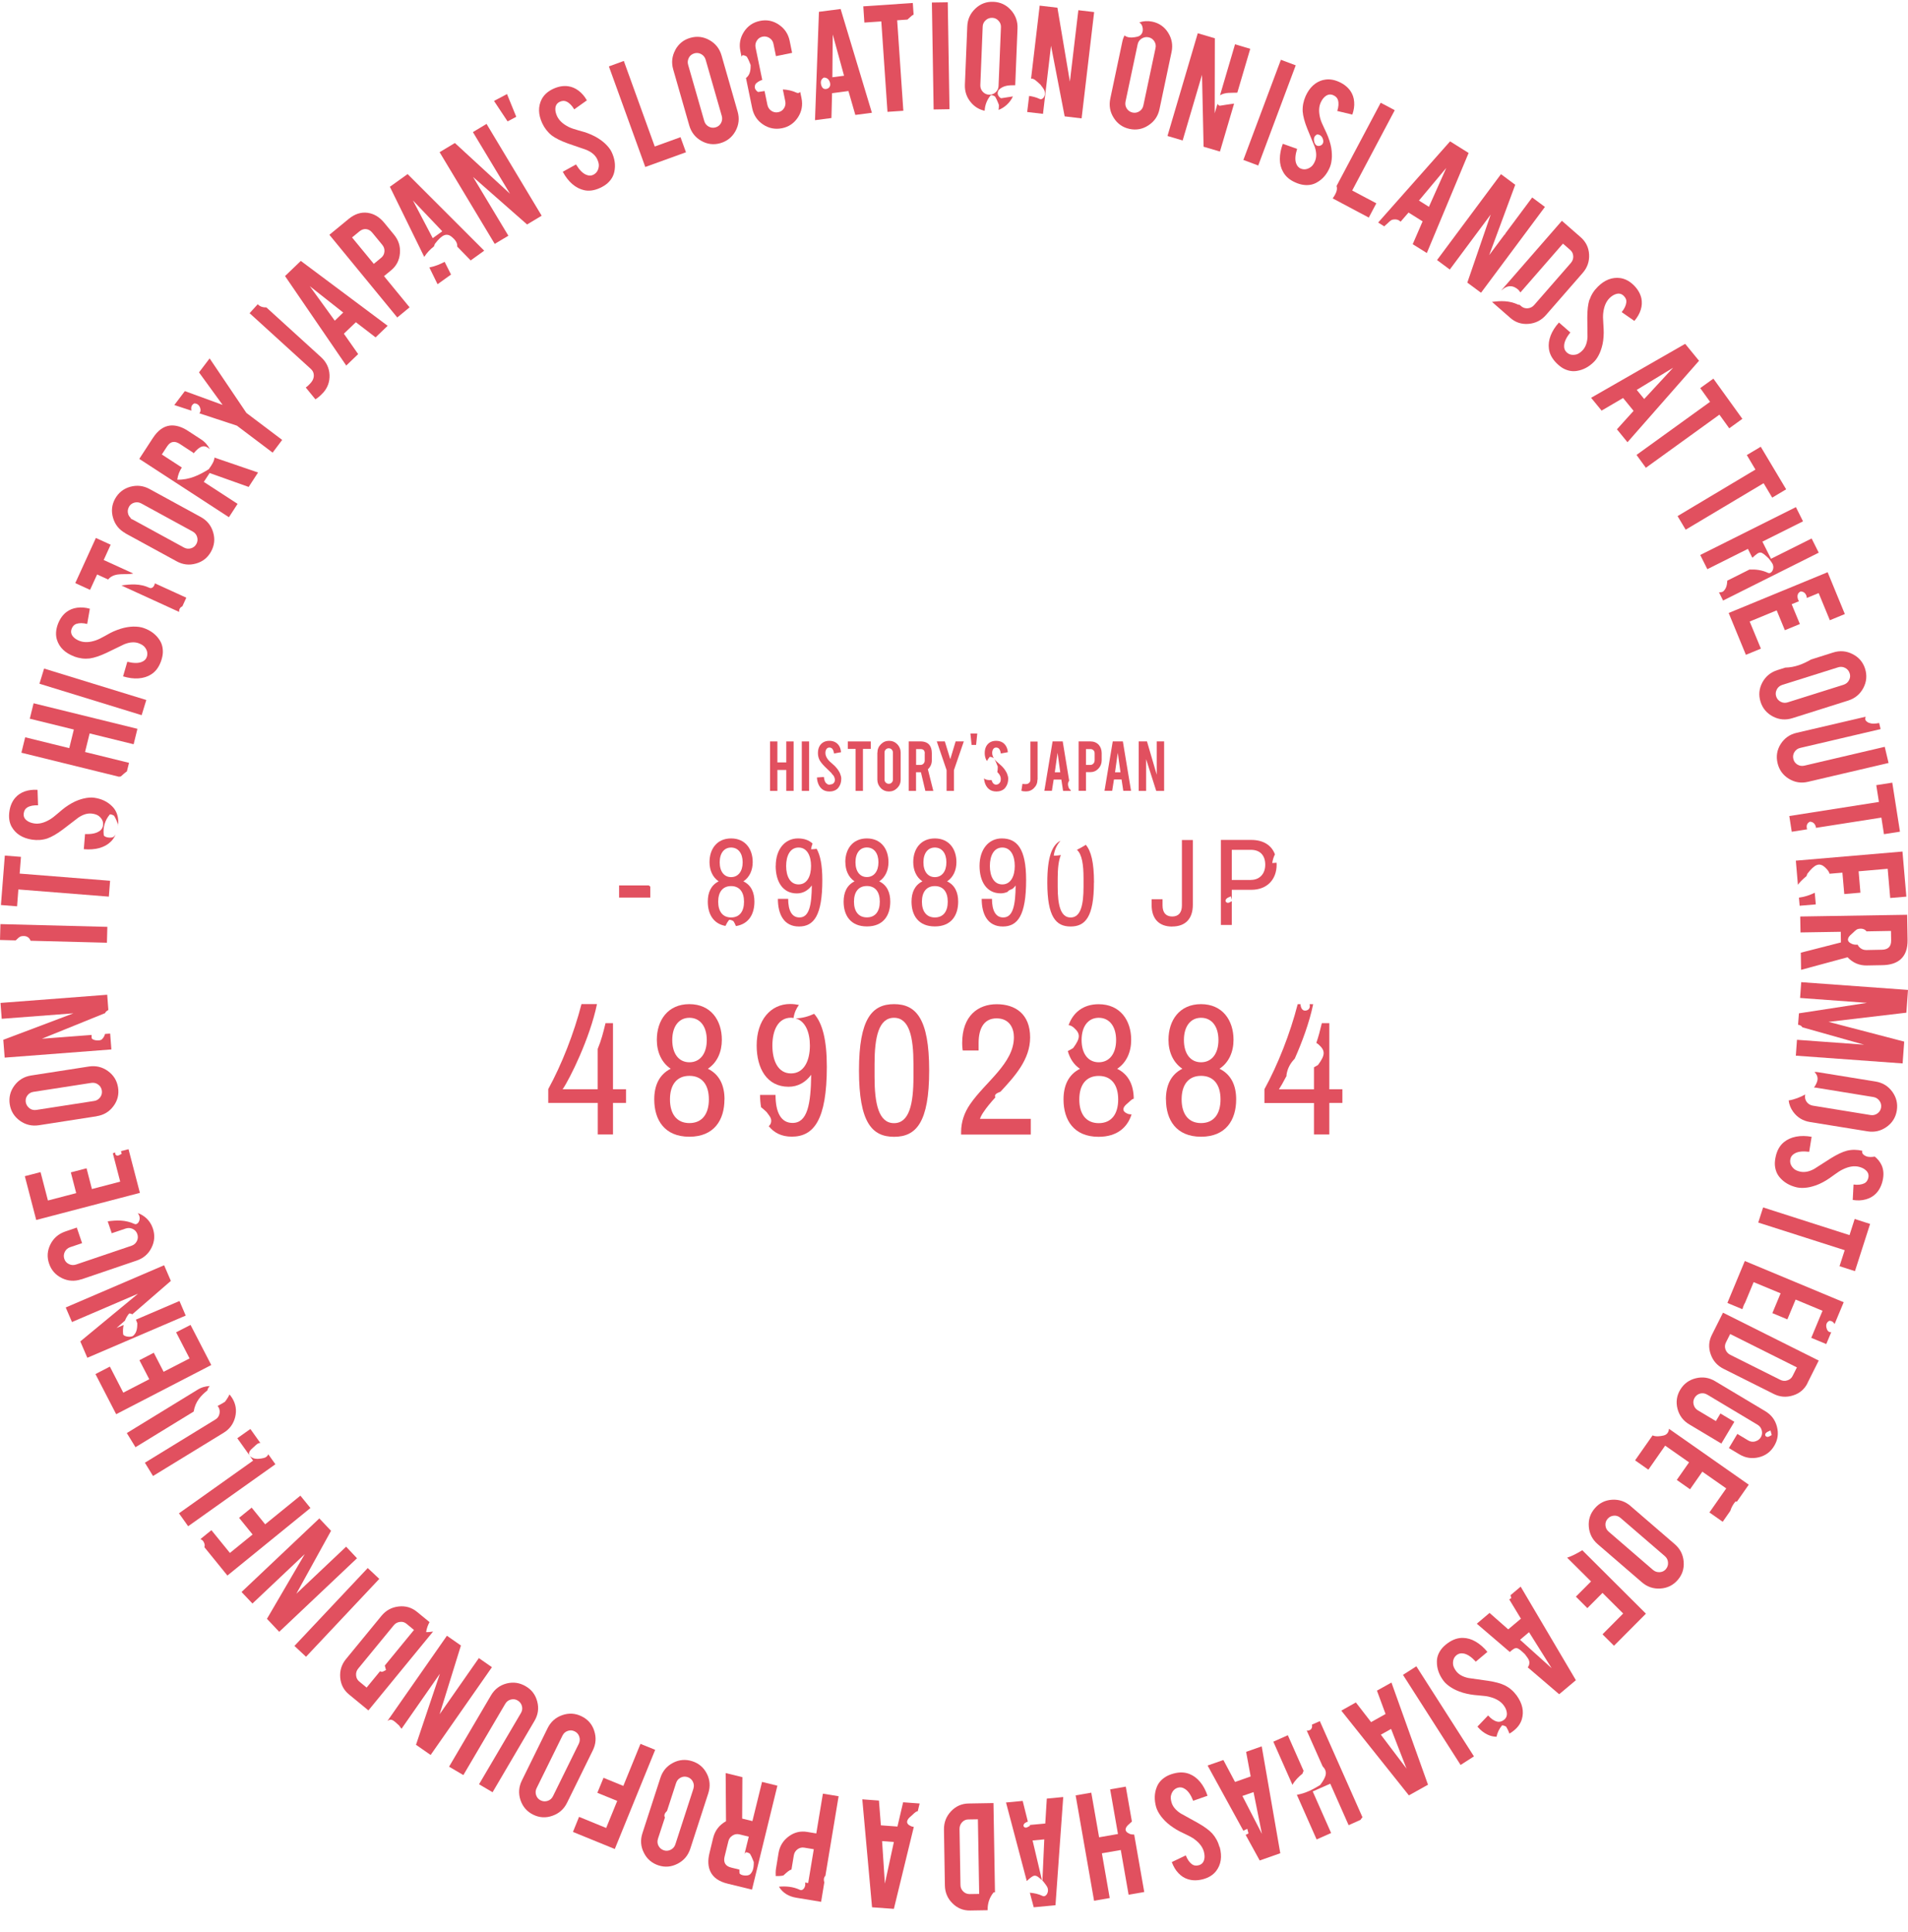 <svg xmlns="http://www.w3.org/2000/svg" width="80" height="81" viewBox="0 0 80 81" fill="none">
  <path d="M13.543 16.472C13.739 16.255 13.829 16.002 13.817 15.713C13.802 15.422 13.684 15.178 13.465 14.976L11.166 12.885C11.088 12.888 11.012 12.879 10.949 12.852C10.88 12.822 10.835 12.789 10.808 12.753L10.465 13.129L13.034 15.467C13.113 15.539 13.155 15.626 13.158 15.729C13.161 15.831 13.128 15.924 13.062 16.011C13.022 16.059 12.992 16.096 12.968 16.117C12.932 16.156 12.884 16.201 12.821 16.246L13.224 16.739C13.32 16.685 13.429 16.595 13.54 16.472H13.543Z" fill="#E1505F"/>
  <path d="M15.017 14.844L14.418 13.989L14.921 13.508L15.748 14.143L16.254 13.658L12.613 10.938L11.951 11.573L14.518 15.325L15.017 14.844ZM14.036 13.442L12.989 11.997L14.391 13.102L14.036 13.445V13.442Z" fill="#E1505F"/>
  <path d="M17.172 12.882L16.101 11.576L16.398 11.332C16.621 11.149 16.744 10.911 16.768 10.619C16.793 10.328 16.711 10.069 16.522 9.84L16.11 9.338C15.914 9.1 15.685 8.961 15.421 8.922C15.141 8.883 14.876 8.968 14.623 9.175L13.811 9.843L16.657 13.309L17.172 12.885V12.882ZM15.673 11.062L14.761 9.954L15.071 9.699C15.162 9.626 15.255 9.593 15.354 9.605C15.454 9.617 15.541 9.669 15.613 9.759L16.028 10.264C16.098 10.349 16.128 10.442 16.119 10.547C16.11 10.652 16.064 10.74 15.983 10.806L15.673 11.062Z" fill="#E1505F"/>
  <path d="M18.348 11.913L18.911 11.51L18.643 10.977C18.441 11.083 18.231 11.167 18.002 11.212L18.345 11.913H18.348Z" fill="#E1505F"/>
  <path d="M20.304 10.511L17.09 7.298L16.347 7.83L17.788 10.77C17.897 10.595 18.038 10.454 18.198 10.325C18.213 10.288 18.219 10.246 18.24 10.216C18.544 9.822 18.739 9.75 18.962 9.948C19.115 10.081 19.182 10.198 19.17 10.337L19.735 10.917L20.304 10.508V10.511ZM18.143 9.982L17.313 8.402L18.544 9.696L18.143 9.985V9.982Z" fill="#E1505F"/>
  <path d="M19.073 5.995L18.432 6.38L20.743 10.225L21.315 9.882L19.834 7.418L22.1 9.41L22.711 9.043L20.4 5.194L19.828 5.537L21.384 8.122L19.073 5.995Z" fill="#E1505F"/>
  <path d="M20.713 4.231L21.282 5.089L21.646 4.896L21.258 3.943L20.713 4.231Z" fill="#E1505F"/>
  <path d="M23.135 5.679C23.292 5.796 23.514 5.907 23.806 6.013C24.152 6.133 24.411 6.22 24.582 6.281C24.811 6.377 24.965 6.509 25.043 6.681C25.097 6.798 25.118 6.897 25.106 6.979C25.085 7.144 25.01 7.258 24.88 7.325C24.787 7.373 24.688 7.373 24.576 7.325C24.429 7.264 24.288 7.12 24.152 6.894L23.596 7.201C23.71 7.412 23.842 7.583 23.996 7.716C24.149 7.848 24.315 7.932 24.489 7.972C24.7 8.02 24.922 7.987 25.16 7.878C25.29 7.818 25.392 7.752 25.476 7.677C25.63 7.538 25.723 7.376 25.759 7.195C25.816 6.924 25.777 6.648 25.642 6.368C25.587 6.253 25.497 6.139 25.371 6.019C25.32 5.971 25.259 5.922 25.19 5.871C25.04 5.763 24.856 5.664 24.637 5.582C24.57 5.555 24.438 5.516 24.242 5.462C24.077 5.417 23.948 5.372 23.854 5.327C23.608 5.206 23.442 5.053 23.355 4.866C23.301 4.746 23.277 4.638 23.286 4.535C23.298 4.409 23.358 4.322 23.469 4.268C23.575 4.219 23.668 4.216 23.755 4.259C23.875 4.316 23.981 4.424 24.077 4.584L24.607 4.207C24.51 4.036 24.393 3.901 24.255 3.798C24.119 3.696 23.972 3.636 23.818 3.615C23.62 3.588 23.412 3.624 23.198 3.723C22.976 3.825 22.813 3.97 22.714 4.156C22.558 4.46 22.564 4.797 22.735 5.167C22.831 5.372 22.964 5.543 23.135 5.679Z" fill="#E1505F"/>
  <path d="M28.762 6.383L28.533 5.751L27.453 6.142L26.156 2.555L25.53 2.784L27.056 7L28.762 6.383Z" fill="#E1505F"/>
  <path d="M28.317 2.092C28.175 2.351 28.145 2.622 28.226 2.908L28.9 5.26C28.982 5.543 29.15 5.76 29.403 5.904C29.655 6.049 29.926 6.082 30.206 6.001C30.486 5.919 30.697 5.751 30.838 5.495C30.979 5.236 31.009 4.966 30.928 4.68L30.254 2.327C30.173 2.044 30.005 1.827 29.749 1.683C29.493 1.538 29.225 1.505 28.942 1.587C28.666 1.665 28.455 1.833 28.314 2.092H28.317ZM28.882 2.42C28.933 2.327 29.012 2.267 29.111 2.237C29.213 2.206 29.309 2.219 29.403 2.27C29.493 2.321 29.556 2.399 29.586 2.501L30.263 4.86C30.293 4.963 30.281 5.062 30.233 5.155C30.182 5.248 30.107 5.309 30.005 5.339C29.902 5.369 29.806 5.357 29.713 5.306C29.619 5.254 29.559 5.176 29.529 5.074L28.852 2.715C28.822 2.613 28.834 2.513 28.885 2.42H28.882Z" fill="#E1505F"/>
  <path d="M31.319 2.387C31.398 2.516 31.446 2.667 31.473 2.724C31.476 2.986 31.431 3.133 31.307 3.248C31.298 3.254 31.289 3.26 31.277 3.266L31.539 4.538C31.599 4.827 31.75 5.056 31.993 5.218C32.237 5.381 32.502 5.432 32.791 5.375C33.074 5.318 33.296 5.164 33.456 4.921C33.615 4.677 33.666 4.406 33.606 4.114L33.552 3.855C33.51 3.895 33.459 3.913 33.408 3.889C33.212 3.798 33.016 3.759 32.824 3.75L32.926 4.247C32.947 4.352 32.929 4.448 32.872 4.538C32.815 4.629 32.734 4.683 32.628 4.704C32.526 4.725 32.43 4.704 32.342 4.647C32.255 4.587 32.201 4.505 32.177 4.4L32.057 3.816C31.972 3.831 31.885 3.843 31.801 3.855C31.759 3.861 31.671 3.765 31.653 3.699C31.635 3.639 31.656 3.539 31.701 3.497C31.783 3.422 31.87 3.377 31.96 3.35L31.68 1.993C31.659 1.888 31.677 1.791 31.735 1.701C31.792 1.611 31.873 1.557 31.975 1.536C32.078 1.515 32.174 1.536 32.264 1.593C32.355 1.653 32.409 1.734 32.43 1.839L32.535 2.354L33.212 2.216L33.11 1.713C33.05 1.424 32.899 1.196 32.655 1.033C32.412 0.868 32.147 0.816 31.861 0.877C31.575 0.937 31.352 1.087 31.193 1.334C31.034 1.581 30.982 1.849 31.043 2.14L31.091 2.375C31.106 2.357 31.115 2.336 31.13 2.318C31.145 2.3 31.289 2.339 31.319 2.387Z" fill="#E1505F"/>
  <path d="M34.885 3.907L35.574 3.816L35.863 4.818L36.558 4.728L35.246 0.377L34.337 0.495L34.172 5.038L34.861 4.948L34.888 3.904L34.885 3.907ZM34.918 1.454L35.39 3.175L34.9 3.239L34.915 1.454H34.918ZM34.662 3.726C34.518 3.762 34.449 3.654 34.425 3.534C34.401 3.416 34.428 3.311 34.548 3.251C34.686 3.254 34.765 3.341 34.798 3.458C34.834 3.579 34.792 3.693 34.662 3.726Z" fill="#E1505F"/>
  <path d="M36.952 0.895L37.211 4.689L37.876 4.644L37.617 0.85L38.05 0.82C38.05 0.82 38.065 0.805 38.074 0.798C38.153 0.735 38.225 0.645 38.306 0.612L38.273 0.125L36.197 0.266L36.242 0.946L36.949 0.898L36.952 0.895Z" fill="#E1505F"/>
  <path d="M39.738 0.096L39.073 0.106L39.146 4.589L39.811 4.578L39.738 0.096Z" fill="#E1505F"/>
  <path d="M41.285 4.644C41.297 4.406 41.381 4.183 41.541 3.991C41.556 3.973 41.7 4.012 41.73 4.06C41.808 4.189 41.856 4.34 41.883 4.397C41.883 4.478 41.88 4.547 41.868 4.608C41.995 4.559 42.112 4.487 42.221 4.385C42.329 4.283 42.413 4.168 42.47 4.042C42.308 4.066 42.148 4.093 41.986 4.117C41.944 4.123 41.856 4.027 41.838 3.961C41.82 3.901 41.841 3.801 41.886 3.759C42.085 3.57 42.326 3.573 42.567 3.573L42.663 1.193C42.675 0.898 42.582 0.639 42.386 0.422C42.19 0.203 41.944 0.088 41.652 0.076C41.363 0.064 41.11 0.157 40.897 0.359C40.683 0.561 40.569 0.807 40.557 1.105L40.457 3.551C40.445 3.846 40.539 4.105 40.734 4.322C40.888 4.493 41.074 4.599 41.291 4.644H41.285ZM41.203 1.117C41.206 1.009 41.249 0.922 41.327 0.85C41.405 0.777 41.498 0.744 41.604 0.747C41.709 0.75 41.796 0.792 41.868 0.871C41.941 0.949 41.974 1.042 41.968 1.147L41.868 3.6C41.865 3.708 41.823 3.798 41.748 3.867C41.67 3.94 41.58 3.973 41.474 3.97C41.369 3.967 41.279 3.925 41.206 3.846C41.134 3.768 41.101 3.675 41.104 3.57L41.203 1.117Z" fill="#E1505F"/>
  <path d="M43.62 3.542C43.683 3.636 43.773 3.723 43.803 3.828C43.854 4.006 43.722 4.21 43.59 4.147C43.442 4.078 43.295 4.042 43.15 4.021L43.069 4.695L43.731 4.773L44.068 1.918L44.64 4.878L45.35 4.963L45.876 0.506L45.214 0.428L44.859 3.422L44.336 0.323L43.593 0.236L43.231 3.299C43.334 3.281 43.421 3.359 43.614 3.539L43.62 3.542Z" fill="#E1505F"/>
  <path d="M47.363 5.405C47.649 5.465 47.913 5.414 48.157 5.251C48.404 5.089 48.557 4.863 48.617 4.571L49.123 2.176C49.183 1.888 49.135 1.62 48.978 1.37C48.822 1.123 48.599 0.967 48.31 0.907C48.121 0.868 47.94 0.88 47.769 0.94C47.844 0.982 47.898 1.063 47.913 1.186C47.934 1.358 47.856 1.499 47.688 1.538C47.543 1.572 47.369 1.593 47.239 1.538C47.2 1.523 47.173 1.505 47.146 1.487C47.11 1.566 47.077 1.65 47.059 1.74L46.553 4.135C46.493 4.424 46.538 4.692 46.698 4.942C46.854 5.188 47.077 5.345 47.363 5.405ZM47.191 4.262L47.7 1.86C47.721 1.755 47.778 1.674 47.868 1.617C47.959 1.56 48.055 1.542 48.157 1.563C48.259 1.584 48.341 1.641 48.398 1.728C48.455 1.818 48.473 1.915 48.449 2.02L47.94 4.421C47.919 4.526 47.862 4.608 47.775 4.665C47.688 4.722 47.591 4.74 47.489 4.719C47.387 4.698 47.306 4.641 47.245 4.553C47.188 4.463 47.17 4.367 47.191 4.262Z" fill="#E1505F"/>
  <path d="M49.586 5.892L50.399 3.136L50.465 6.151L51.151 6.353L51.744 4.343C51.545 4.367 51.346 4.403 51.145 4.433C51.118 4.436 51.079 4.4 51.046 4.358L50.931 4.749L50.937 1.605L50.221 1.394L48.951 5.7L49.589 5.889L49.586 5.892Z" fill="#E1505F"/>
  <path d="M52.421 2.047L51.783 1.857L51.154 3.994C51.374 3.861 51.632 3.897 51.879 3.885L52.421 2.047Z" fill="#E1505F"/>
  <path d="M53.706 2.506L52.133 6.705L52.756 6.938L54.328 2.739L53.706 2.506Z" fill="#E1505F"/>
  <path d="M55.487 3.35C55.156 3.434 54.906 3.663 54.74 4.036C54.65 4.243 54.608 4.457 54.62 4.674C54.635 4.869 54.698 5.11 54.813 5.396C54.951 5.733 55.056 5.985 55.126 6.157C55.204 6.392 55.207 6.596 55.132 6.765C55.081 6.882 55.02 6.963 54.951 7.008C54.816 7.102 54.677 7.123 54.545 7.069C54.449 7.033 54.383 6.954 54.343 6.843C54.292 6.693 54.307 6.491 54.386 6.241L53.787 6.028C53.702 6.25 53.663 6.464 53.663 6.668C53.663 6.87 53.709 7.051 53.799 7.207C53.904 7.397 54.072 7.544 54.313 7.649C54.443 7.707 54.563 7.74 54.671 7.752C54.876 7.776 55.059 7.74 55.219 7.646C55.46 7.511 55.64 7.297 55.761 7.008C55.809 6.891 55.836 6.747 55.845 6.575C55.845 6.506 55.845 6.428 55.836 6.341C55.821 6.157 55.77 5.955 55.685 5.736C55.661 5.667 55.604 5.543 55.517 5.36C55.442 5.206 55.387 5.08 55.36 4.977C55.288 4.713 55.291 4.487 55.375 4.3C55.429 4.18 55.496 4.09 55.58 4.03C55.682 3.954 55.791 3.942 55.902 3.991C56.007 4.036 56.073 4.105 56.1 4.198C56.137 4.328 56.125 4.478 56.07 4.653L56.702 4.803C56.766 4.616 56.793 4.439 56.778 4.27C56.766 4.099 56.714 3.951 56.627 3.822C56.516 3.657 56.35 3.524 56.134 3.428C55.908 3.329 55.694 3.302 55.49 3.353L55.487 3.35ZM55.472 5.844C55.508 5.964 55.466 6.079 55.336 6.112C55.192 6.148 55.123 6.04 55.099 5.919C55.075 5.802 55.102 5.697 55.222 5.636C55.36 5.639 55.439 5.727 55.472 5.844Z" fill="#E1505F"/>
  <path d="M57.71 8.525L56.696 7.986L58.48 4.62L57.891 4.307L56.04 7.797C56.088 7.938 56.034 8.095 55.878 8.317L57.391 9.121L57.707 8.525H57.71Z" fill="#E1505F"/>
  <path d="M58.041 9.491C58.065 9.464 58.092 9.437 58.126 9.41C58.213 9.341 58.294 9.229 58.393 9.208C58.529 9.181 58.646 9.208 58.724 9.295L59.058 8.91L59.648 9.28L59.233 10.237L59.825 10.607L61.577 6.413L60.8 5.926L57.785 9.329L58.044 9.491H58.041ZM60.641 7.039L59.913 8.67L59.495 8.408L60.641 7.039Z" fill="#E1505F"/>
  <path d="M64.778 8.676L64.243 8.278L63.108 9.801C63.108 9.801 63.111 9.816 63.114 9.822C63.102 9.828 63.09 9.834 63.078 9.84L62.44 10.695L63.532 7.746L62.934 7.301L60.253 10.902L60.788 11.299L62.503 8.995L61.523 11.847L62.091 12.268C62.091 12.268 62.1 12.265 62.106 12.262L64.778 8.673V8.676Z" fill="#E1505F"/>
  <path d="M63.674 12.16C63.695 12.193 63.722 12.226 63.749 12.259L65.533 10.213L65.837 10.478C65.915 10.547 65.958 10.631 65.964 10.74C65.97 10.845 65.936 10.938 65.867 11.02L64.324 12.789C64.255 12.867 64.167 12.912 64.062 12.924C63.957 12.933 63.863 12.906 63.782 12.837L63.713 12.777C63.692 12.78 63.671 12.777 63.647 12.768C63.28 12.596 62.919 12.608 62.558 12.656L63.325 13.327C63.541 13.517 63.797 13.601 64.089 13.577C64.381 13.553 64.625 13.43 64.82 13.207L66.361 11.441C66.553 11.221 66.644 10.962 66.629 10.671C66.614 10.379 66.496 10.138 66.276 9.945L65.488 9.256L62.949 12.169C62.949 12.169 62.952 12.169 62.955 12.169C63.202 11.944 63.443 11.942 63.68 12.163L63.674 12.16Z" fill="#E1505F"/>
  <path d="M66.641 12.566C66.583 12.753 66.553 12.999 66.553 13.309C66.559 13.673 66.562 13.947 66.562 14.131C66.547 14.377 66.475 14.567 66.343 14.699C66.249 14.79 66.165 14.844 66.084 14.862C65.921 14.898 65.789 14.868 65.684 14.766C65.609 14.696 65.573 14.6 65.582 14.483C65.591 14.323 65.675 14.143 65.843 13.938L65.365 13.52C65.205 13.697 65.088 13.881 65.016 14.07C64.944 14.26 64.919 14.444 64.944 14.621C64.971 14.835 65.076 15.036 65.26 15.22C65.359 15.319 65.458 15.397 65.554 15.449C65.738 15.545 65.921 15.578 66.102 15.551C66.376 15.512 66.623 15.382 66.842 15.16C66.93 15.069 67.011 14.946 67.08 14.787C67.107 14.723 67.134 14.648 67.158 14.567C67.212 14.389 67.239 14.185 67.242 13.95C67.242 13.878 67.239 13.74 67.224 13.538C67.209 13.367 67.209 13.231 67.221 13.126C67.251 12.852 67.339 12.644 67.483 12.5C67.576 12.407 67.673 12.349 67.772 12.322C67.895 12.289 67.998 12.319 68.085 12.407C68.166 12.488 68.202 12.578 68.19 12.671C68.175 12.804 68.112 12.942 67.995 13.084L68.527 13.454C68.653 13.303 68.744 13.15 68.795 12.984C68.846 12.822 68.852 12.662 68.822 12.512C68.78 12.316 68.675 12.133 68.509 11.964C68.335 11.79 68.145 11.688 67.937 11.657C67.597 11.612 67.281 11.733 66.993 12.021C66.83 12.181 66.716 12.364 66.647 12.569L66.641 12.566Z" fill="#E1505F"/>
  <path d="M67.155 17.212L68.055 16.685L68.494 17.224L67.796 17.997L68.238 18.539L71.238 15.124L70.657 14.414L66.713 16.676L67.152 17.212H67.155ZM70.152 15.416L68.939 16.727L68.626 16.345L70.152 15.416Z" fill="#E1505F"/>
  <path d="M68.617 19.071L69.009 19.61L72.093 17.383L72.505 17.955L73.055 17.558L71.84 15.873L71.289 16.27L71.701 16.845L68.617 19.071Z" fill="#E1505F"/>
  <path d="M73.242 19.077L73.603 19.685L70.338 21.635L70.678 22.206L73.946 20.257L74.307 20.862L74.891 20.512L73.826 18.728L73.242 19.077Z" fill="#E1505F"/>
  <path d="M73.474 23.383C73.805 23.082 73.82 23.091 74.16 23.41C74.223 23.503 74.313 23.591 74.343 23.696C74.394 23.873 74.262 24.078 74.13 24.015C73.868 23.892 73.606 23.864 73.35 23.877L72.421 24.343C72.415 24.553 72.367 24.683 72.258 24.788C72.222 24.821 72.15 24.833 72.075 24.83L72.246 25.176L76.257 23.169L75.959 22.574L74.256 23.425L73.895 22.706L75.598 21.855L75.3 21.259L71.289 23.266L71.587 23.861L73.287 23.01L73.474 23.383Z" fill="#E1505F"/>
  <path d="M72.481 25.697L73.203 27.451L73.832 27.192L73.362 26.055L74.494 25.588L74.837 26.419L75.466 26.16L75.123 25.33L75.43 25.203C75.403 25.167 75.384 25.125 75.375 25.077C75.351 24.96 75.375 24.854 75.499 24.794C75.637 24.797 75.715 24.884 75.749 25.002C75.754 25.026 75.757 25.047 75.757 25.068L76.254 24.863L76.723 26.001L77.352 25.742L76.63 23.988L72.481 25.697Z" fill="#E1505F"/>
  <path d="M75.159 30.105L77.494 29.368C77.776 29.277 77.987 29.106 78.126 28.844C78.264 28.585 78.288 28.315 78.201 28.035C78.113 27.758 77.939 27.553 77.677 27.421C77.415 27.285 77.142 27.265 76.859 27.355L75.935 27.647C75.607 27.836 75.264 27.978 74.855 27.987L74.524 28.092C74.241 28.182 74.03 28.354 73.892 28.613C73.754 28.871 73.73 29.139 73.817 29.419C73.904 29.696 74.079 29.903 74.34 30.039C74.602 30.174 74.873 30.195 75.159 30.105ZM74.5 28.901C74.548 28.808 74.626 28.745 74.728 28.712L77.069 27.975C77.172 27.942 77.271 27.951 77.364 27.999C77.457 28.047 77.521 28.122 77.554 28.224C77.587 28.324 77.578 28.423 77.527 28.516C77.478 28.609 77.4 28.673 77.298 28.706L74.957 29.443C74.855 29.476 74.755 29.467 74.662 29.419C74.569 29.371 74.506 29.296 74.473 29.196C74.44 29.097 74.449 28.998 74.5 28.904V28.901Z" fill="#E1505F"/>
  <path d="M78.375 30.309C78.207 30.237 78.177 30.144 78.228 30.045L75.327 30.722C75.038 30.788 74.819 30.947 74.662 31.191C74.506 31.438 74.464 31.703 74.53 31.988C74.596 32.271 74.752 32.491 74.999 32.644C75.246 32.798 75.517 32.843 75.809 32.774L79.185 31.985L79.025 31.308L75.655 32.097C75.55 32.121 75.454 32.106 75.363 32.052C75.273 31.997 75.216 31.919 75.192 31.814C75.168 31.712 75.183 31.615 75.24 31.525C75.297 31.435 75.375 31.378 75.481 31.354L78.851 30.565L78.79 30.309C78.652 30.337 78.493 30.355 78.375 30.303V30.309Z" fill="#E1505F"/>
  <path d="M78.67 32.918L78.781 33.619L75.023 34.209L75.126 34.868L75.772 34.766C75.772 34.766 75.763 34.742 75.76 34.73C75.736 34.612 75.763 34.507 75.884 34.447C76.022 34.45 76.1 34.537 76.134 34.654C76.14 34.672 76.14 34.687 76.14 34.705L78.884 34.275L78.992 34.97L79.663 34.865L79.341 32.81L78.67 32.915V32.918Z" fill="#E1505F"/>
  <path d="M75.457 37.97L76.134 37.913L76.091 37.425C75.884 37.525 75.664 37.6 75.427 37.63L75.457 37.973V37.97Z" fill="#E1505F"/>
  <path d="M75.381 37.094C75.484 36.953 75.61 36.839 75.745 36.727C75.76 36.691 75.766 36.649 75.788 36.619C76.091 36.225 76.287 36.153 76.51 36.351C76.618 36.447 76.687 36.535 76.711 36.628L77.25 36.583L77.328 37.48L78.005 37.422L77.93 36.526L79.148 36.42L79.254 37.645L79.931 37.588L79.768 35.698L75.297 36.08L75.384 37.094H75.381Z" fill="#E1505F"/>
  <path d="M75.493 39.089L77.181 39.062L77.187 39.447C77.187 39.468 77.187 39.489 77.187 39.508L75.505 39.938L75.517 40.657L77.466 40.13C77.689 40.365 77.96 40.479 78.279 40.473L78.929 40.461C79.254 40.455 79.504 40.377 79.684 40.221C79.889 40.043 79.988 39.769 79.982 39.399L79.964 38.349L75.481 38.421L75.493 39.086V39.089ZM77.647 39.144C77.734 39.074 77.816 38.963 77.915 38.942C78.059 38.912 78.186 38.942 78.261 39.044L79.287 39.026L79.293 39.426C79.296 39.679 79.169 39.808 78.908 39.814L78.252 39.827C78.144 39.827 78.053 39.793 77.975 39.721C77.936 39.685 77.906 39.643 77.888 39.601C77.803 39.607 77.722 39.601 77.653 39.571C77.391 39.459 77.463 39.291 77.647 39.147V39.144Z" fill="#E1505F"/>
  <path d="M75.475 41.836L78.279 42.041L75.427 42.48L75.39 42.959C75.475 42.968 75.535 43.007 75.574 43.067L78.159 43.795L75.345 43.59L75.297 44.255L79.774 44.58L79.841 43.666L76.669 42.838L79.931 42.453L80 41.499L75.523 41.174L75.475 41.839V41.836Z" fill="#E1505F"/>
  <path d="M79.531 46.551C79.576 46.265 79.513 46.004 79.341 45.766C79.166 45.528 78.935 45.387 78.64 45.339L76.224 44.947C76.176 44.938 76.128 44.938 76.079 44.938C76.26 45.131 76.254 45.303 76.058 45.594C76.082 45.594 76.103 45.588 76.127 45.594L78.55 45.989C78.655 46.007 78.739 46.058 78.802 46.145C78.866 46.232 78.887 46.326 78.872 46.431C78.854 46.536 78.802 46.617 78.718 46.678C78.631 46.738 78.535 46.762 78.429 46.744L76.007 46.35C75.902 46.332 75.818 46.28 75.754 46.196C75.691 46.112 75.67 46.016 75.685 45.913C75.685 45.901 75.694 45.892 75.697 45.88C75.478 45.998 75.249 46.091 74.996 46.133C75.017 46.301 75.078 46.461 75.186 46.608C75.36 46.846 75.592 46.987 75.887 47.036L78.303 47.427C78.595 47.475 78.86 47.412 79.1 47.243C79.341 47.075 79.483 46.843 79.531 46.554V46.551Z" fill="#E1505F"/>
  <path d="M78.171 49.605C78.05 49.663 77.9 49.681 77.716 49.657L77.683 50.303C77.879 50.334 78.056 50.328 78.222 50.282C78.387 50.237 78.526 50.162 78.637 50.054C78.781 49.915 78.881 49.729 78.935 49.5C78.992 49.259 78.98 49.043 78.896 48.853C78.83 48.706 78.73 48.585 78.607 48.486C78.484 48.507 78.348 48.513 78.246 48.471C78.098 48.408 78.059 48.327 78.083 48.242C77.864 48.191 77.65 48.188 77.439 48.239C77.25 48.288 77.024 48.396 76.763 48.558C76.456 48.754 76.224 48.901 76.07 49.001C75.854 49.121 75.652 49.157 75.472 49.115C75.345 49.085 75.255 49.04 75.198 48.98C75.081 48.862 75.038 48.733 75.069 48.588C75.087 48.486 75.15 48.408 75.255 48.351C75.393 48.273 75.595 48.251 75.857 48.285L75.959 47.656C75.724 47.614 75.508 47.611 75.306 47.65C75.108 47.689 74.939 47.764 74.801 47.878C74.632 48.014 74.518 48.209 74.458 48.462C74.425 48.6 74.412 48.724 74.418 48.835C74.434 49.043 74.5 49.214 74.62 49.356C74.798 49.566 75.038 49.708 75.342 49.777C75.466 49.804 75.613 49.807 75.782 49.783C75.851 49.774 75.926 49.756 76.01 49.732C76.188 49.684 76.377 49.599 76.579 49.476C76.642 49.44 76.753 49.362 76.919 49.241C77.057 49.139 77.172 49.067 77.268 49.022C77.515 48.901 77.737 48.865 77.939 48.913C78.065 48.943 78.168 48.995 78.24 49.067C78.333 49.154 78.363 49.256 78.336 49.377C78.309 49.488 78.252 49.566 78.168 49.608L78.171 49.605Z" fill="#E1505F"/>
  <path d="M77.764 51.101L77.548 51.778L73.925 50.617L73.721 51.251L77.346 52.41L77.129 53.081L77.776 53.288L78.411 51.309L77.764 51.101Z" fill="#E1505F"/>
  <path d="M73.155 52.87L72.427 54.621L73.055 54.883L73.061 54.868C73.086 54.778 73.122 54.69 73.17 54.609L73.528 53.749L74.659 54.218L74.313 55.048L74.942 55.31L75.288 54.48L76.416 54.949L75.944 56.084L76.573 56.345L76.781 55.849C76.663 55.858 76.603 55.765 76.579 55.653C76.555 55.536 76.582 55.431 76.702 55.37C76.811 55.37 76.88 55.428 76.922 55.506L77.304 54.591L73.161 52.864L73.155 52.87Z" fill="#E1505F"/>
  <path d="M75.788 57.973L76.257 57.037L72.243 55.03L71.774 55.966C71.644 56.225 71.629 56.493 71.726 56.769C71.822 57.046 72.002 57.251 72.267 57.383L74.364 58.433C74.626 58.566 74.897 58.587 75.177 58.499C75.457 58.412 75.661 58.238 75.791 57.976L75.788 57.973ZM75.162 57.681C75.117 57.774 75.041 57.835 74.939 57.868C74.837 57.901 74.74 57.892 74.644 57.844L72.544 56.794C72.451 56.745 72.385 56.673 72.348 56.574C72.312 56.474 72.318 56.375 72.364 56.282L72.544 55.924L75.342 57.323L75.162 57.681Z" fill="#E1505F"/>
  <path d="M73.591 60.428C73.486 60.452 73.389 60.44 73.296 60.383L72.845 60.112L72.49 60.705L72.929 60.967C73.182 61.12 73.453 61.16 73.739 61.093C74.024 61.024 74.241 60.865 74.391 60.612C74.542 60.362 74.578 60.094 74.506 59.812C74.434 59.526 74.268 59.309 74.012 59.156L71.912 57.901C71.659 57.75 71.392 57.708 71.106 57.778C70.82 57.847 70.603 58.006 70.45 58.259C70.302 58.506 70.263 58.773 70.335 59.056C70.408 59.339 70.57 59.559 70.829 59.712L72.174 60.516L72.719 59.604L72.135 59.255L71.945 59.574L71.19 59.123C71.097 59.068 71.04 58.987 71.013 58.885C70.985 58.782 71 58.686 71.055 58.593C71.109 58.503 71.187 58.445 71.289 58.418C71.392 58.394 71.488 58.409 71.581 58.464L73.687 59.724C73.781 59.778 73.841 59.86 73.868 59.962C73.895 60.064 73.883 60.16 73.829 60.251C73.775 60.341 73.696 60.398 73.591 60.425V60.428ZM74.051 60.067C74.097 60.019 74.172 60.001 74.235 59.968C74.253 60.031 74.271 60.097 74.286 60.16C74.223 60.188 74.154 60.245 74.1 60.236C74.006 60.221 73.985 60.133 74.051 60.064V60.067Z" fill="#E1505F"/>
  <path d="M72.827 62.95L73.323 62.24L69.977 59.896C69.971 60.034 69.896 60.145 69.752 60.179C69.607 60.212 69.433 60.233 69.303 60.179C69.297 60.179 69.294 60.173 69.291 60.173L68.557 61.22L69.114 61.611L69.818 60.603L70.82 61.304L70.305 62.041L70.862 62.432L71.377 61.695L72.379 62.396L71.674 63.404L72.231 63.795L72.55 63.338C72.592 63.2 72.661 63.07 72.761 62.95C72.767 62.944 72.791 62.947 72.821 62.95H72.827Z" fill="#E1505F"/>
  <path d="M68.368 63.133C68.142 62.941 67.886 62.853 67.591 62.871C67.299 62.889 67.056 63.01 66.866 63.233C66.677 63.452 66.592 63.711 66.617 64.003C66.641 64.295 66.764 64.538 66.99 64.734L68.843 66.332C69.066 66.524 69.325 66.612 69.619 66.593C69.911 66.575 70.155 66.455 70.347 66.232C70.537 66.013 70.618 65.757 70.594 65.465C70.57 65.173 70.447 64.93 70.221 64.734L68.368 63.136V63.133ZM69.851 65.778C69.782 65.859 69.695 65.901 69.589 65.907C69.484 65.913 69.391 65.883 69.309 65.814L67.45 64.21C67.369 64.141 67.324 64.054 67.315 63.949C67.305 63.843 67.336 63.75 67.405 63.672C67.474 63.591 67.561 63.548 67.667 63.539C67.772 63.53 67.865 63.563 67.946 63.633L69.806 65.236C69.887 65.306 69.932 65.396 69.938 65.501C69.947 65.606 69.914 65.7 69.848 65.781L69.851 65.778Z" fill="#E1505F"/>
  <path d="M66.34 64.99C66.138 65.113 65.93 65.225 65.708 65.3L66.71 66.296L66.075 66.934L66.556 67.415L67.191 66.777L68.058 67.641L67.191 68.513L67.673 68.992L69.012 67.647L66.343 64.987L66.34 64.99Z" fill="#E1505F"/>
  <path d="M63.758 66.515L63.334 66.873C63.346 66.915 63.358 66.957 63.367 67C63.337 67.012 63.307 67.03 63.28 67.048L63.77 67.857L63.238 68.305L62.455 67.616L61.92 68.068L63.304 69.253C63.575 69.013 63.611 69.04 63.93 69.338C63.993 69.431 64.083 69.518 64.113 69.623C64.143 69.726 64.113 69.834 64.056 69.897L65.374 71.025L66.075 70.436L63.764 66.521L63.758 66.515ZM63.734 68.742L64.11 68.423L65.058 69.933L63.731 68.739L63.734 68.742Z" fill="#E1505F"/>
  <path d="M63.162 72.406C63.219 72.5 63.262 72.602 63.289 72.674C63.331 72.65 63.376 72.623 63.418 72.59C63.617 72.446 63.749 72.274 63.809 72.073C63.906 71.745 63.833 71.414 63.596 71.083C63.463 70.899 63.301 70.758 63.105 70.658C62.931 70.571 62.69 70.505 62.383 70.46C62.022 70.409 61.751 70.37 61.571 70.345C61.327 70.294 61.152 70.192 61.044 70.041C60.969 69.936 60.93 69.843 60.924 69.762C60.912 69.596 60.963 69.47 61.08 69.379C61.161 69.316 61.261 69.295 61.378 69.319C61.535 69.352 61.7 69.464 61.878 69.659L62.365 69.25C62.215 69.067 62.049 68.922 61.874 68.82C61.7 68.718 61.523 68.666 61.342 68.663C61.125 68.657 60.912 68.73 60.701 68.883C60.587 68.964 60.496 69.052 60.43 69.139C60.307 69.304 60.244 69.479 60.247 69.665C60.244 69.942 60.334 70.204 60.521 70.457C60.596 70.559 60.707 70.655 60.852 70.746C60.909 70.782 60.978 70.821 61.059 70.857C61.228 70.935 61.426 70.995 61.658 71.034C61.727 71.049 61.865 71.061 62.067 71.08C62.239 71.092 62.374 71.11 62.473 71.14C62.738 71.209 62.931 71.329 63.051 71.495C63.129 71.6 63.171 71.705 63.18 71.808C63.192 71.934 63.15 72.033 63.051 72.106C62.958 72.172 62.864 72.196 62.771 72.172C62.642 72.139 62.515 72.051 62.395 71.913L61.947 72.382C62.076 72.533 62.215 72.644 62.368 72.716C62.494 72.777 62.621 72.804 62.747 72.807C62.783 72.635 62.858 72.476 62.976 72.334C62.991 72.316 63.135 72.355 63.165 72.403L63.162 72.406Z" fill="#E1505F"/>
  <path d="M59.386 69.854L58.825 70.212L61.241 73.989L61.801 73.63L59.386 69.854Z" fill="#E1505F"/>
  <path d="M57.734 70.875L58.095 71.853L57.488 72.193L56.85 71.369L56.239 71.712L59.073 75.265L59.874 74.817L58.342 70.535L57.737 70.872L57.734 70.875ZM57.897 72.72L58.327 72.479L58.974 74.143L57.897 72.72Z" fill="#E1505F"/>
  <path d="M54.614 74.35C54.629 74.314 54.635 74.272 54.656 74.242C54.656 74.242 54.656 74.242 54.659 74.239L53.997 72.743L53.389 73.014L54.19 74.823C54.298 74.633 54.449 74.486 54.614 74.35Z" fill="#E1505F"/>
  <path d="M55.342 72.151L55.008 72.298C55.032 72.413 54.993 72.515 54.87 72.545C54.84 72.554 54.813 72.551 54.789 72.545L55.454 74.043C55.664 74.263 55.634 74.453 55.354 74.829C55.05 75.018 54.737 75.178 54.376 75.241L55.204 77.112L55.812 76.842L55.041 75.1L55.776 74.775L56.546 76.514L57.045 76.291C57.063 76.255 57.09 76.219 57.127 76.183L55.336 72.145L55.342 72.151Z" fill="#E1505F"/>
  <path d="M52.249 73.445L52.439 74.471L51.783 74.702L51.295 73.782L50.633 74.013L52.135 76.751C52.18 76.715 52.243 76.694 52.297 76.667C52.315 76.73 52.333 76.796 52.348 76.86C52.309 76.878 52.267 76.905 52.228 76.92L52.818 77.994L53.681 77.69L52.902 73.21L52.249 73.439V73.445ZM52.093 75.289L52.559 75.127L52.911 76.878L52.093 75.292V75.289Z" fill="#E1505F"/>
  <path d="M51.133 77.431C51.073 77.212 50.97 77.022 50.826 76.86C50.694 76.718 50.492 76.571 50.221 76.418C49.902 76.243 49.661 76.111 49.502 76.02C49.294 75.885 49.165 75.728 49.117 75.548C49.084 75.425 49.078 75.322 49.105 75.244C49.153 75.085 49.246 74.985 49.385 74.943C49.484 74.913 49.583 74.928 49.682 74.994C49.818 75.079 49.932 75.244 50.029 75.491L50.63 75.28C50.555 75.055 50.453 74.862 50.323 74.705C50.194 74.549 50.047 74.438 49.881 74.371C49.682 74.29 49.457 74.281 49.204 74.35C49.069 74.386 48.954 74.435 48.861 74.495C48.687 74.606 48.566 74.748 48.5 74.922C48.398 75.178 48.392 75.458 48.476 75.758C48.512 75.879 48.581 76.011 48.684 76.147C48.726 76.201 48.777 76.261 48.837 76.324C48.966 76.457 49.132 76.583 49.334 76.703C49.394 76.743 49.517 76.803 49.701 76.89C49.857 76.962 49.977 77.028 50.062 77.088C50.284 77.248 50.423 77.428 50.477 77.624C50.51 77.75 50.516 77.865 50.489 77.961C50.456 78.084 50.381 78.16 50.263 78.193C50.152 78.223 50.059 78.211 49.98 78.154C49.872 78.075 49.785 77.952 49.719 77.781L49.132 78.06C49.198 78.244 49.291 78.4 49.409 78.524C49.526 78.647 49.658 78.734 49.809 78.779C50.002 78.84 50.209 78.84 50.441 78.779C50.678 78.716 50.862 78.602 50.991 78.436C51.199 78.163 51.247 77.829 51.142 77.434L51.133 77.431Z" fill="#E1505F"/>
  <path d="M47.36 76.451C47.393 76.424 47.426 76.39 47.459 76.36L47.203 74.898L46.547 75.012L46.875 76.884L46.084 77.022L45.756 75.151L45.1 75.265L45.873 79.682L46.529 79.568L46.201 77.693L46.993 77.555L47.321 79.429L47.977 79.315L47.555 76.908C47.489 76.908 47.423 76.902 47.366 76.878C47.104 76.766 47.176 76.598 47.36 76.454V76.451Z" fill="#E1505F"/>
  <path d="M43.824 76.445L43.177 76.505C43.177 76.505 43.183 76.529 43.186 76.541C43.123 76.568 43.054 76.625 43 76.616C42.907 76.601 42.886 76.514 42.952 76.445C42.988 76.405 43.045 76.387 43.096 76.363L42.88 75.497L42.181 75.563L43.051 78.855C43.367 78.566 43.403 78.557 43.689 78.822L43.295 77.155L43.785 77.109L43.707 78.84C43.707 78.84 43.731 78.861 43.746 78.876C43.809 78.969 43.9 79.056 43.93 79.162C43.981 79.339 43.848 79.544 43.716 79.481C43.535 79.396 43.358 79.36 43.18 79.345L43.343 79.956L44.255 79.869L44.58 75.334L43.891 75.4L43.827 76.442L43.824 76.445Z" fill="#E1505F"/>
  <path d="M41.667 79.327C41.667 79.327 41.694 79.324 41.718 79.327L41.655 75.587L40.608 75.605C40.319 75.611 40.075 75.719 39.874 75.933C39.672 76.147 39.576 76.402 39.579 76.697L39.618 79.041C39.624 79.336 39.729 79.586 39.937 79.79C40.144 79.998 40.394 80.097 40.683 80.091L41.411 80.079C41.402 79.802 41.483 79.544 41.667 79.324V79.327ZM40.653 79.402C40.551 79.402 40.46 79.366 40.385 79.291C40.31 79.216 40.271 79.125 40.271 79.017L40.232 76.67C40.232 76.565 40.265 76.472 40.337 76.393C40.409 76.315 40.496 76.273 40.602 76.273L41.002 76.267L41.056 79.396L40.656 79.402H40.653Z" fill="#E1505F"/>
  <path d="M38.201 76.132C38.288 76.062 38.369 75.951 38.468 75.93C38.471 75.93 38.474 75.93 38.48 75.93L38.559 75.605L37.867 75.554L37.629 76.571L36.934 76.52L36.853 75.482L36.155 75.43L36.564 79.956L37.479 80.022L38.315 76.586C38.276 76.58 38.237 76.574 38.204 76.559C37.942 76.447 38.014 76.279 38.198 76.135L38.201 76.132ZM37.102 78.963L36.985 77.182L37.479 77.218L37.102 78.963Z" fill="#E1505F"/>
  <path d="M34.503 75.193L34.226 76.86L33.847 76.797C33.561 76.749 33.302 76.812 33.068 76.986C32.833 77.161 32.691 77.392 32.643 77.684L32.538 78.328C32.52 78.439 32.52 78.545 32.526 78.647C32.634 78.647 32.74 78.647 32.845 78.623C33.01 78.473 33.101 78.391 33.185 78.376L33.284 77.778C33.302 77.672 33.353 77.588 33.438 77.525C33.522 77.462 33.618 77.438 33.724 77.456L34.121 77.522L33.886 78.939L33.757 78.918C33.799 79.092 33.669 79.285 33.54 79.225C33.245 79.086 32.953 79.068 32.664 79.092C32.67 79.101 32.673 79.114 32.679 79.123C32.836 79.36 33.074 79.505 33.392 79.556L34.428 79.727L34.563 78.906C34.563 78.906 34.554 78.882 34.551 78.87C34.533 78.779 34.545 78.695 34.608 78.635L35.162 75.301L34.506 75.193H34.503Z" fill="#E1505F"/>
  <path d="M31.951 74.702L31.548 76.342L31.175 76.252C31.154 76.246 31.136 76.243 31.118 76.237L31.127 74.501L30.426 74.329L30.441 76.348C30.158 76.504 29.98 76.736 29.902 77.046L29.749 77.678C29.671 77.994 29.686 78.256 29.791 78.469C29.911 78.713 30.149 78.879 30.51 78.966L31.53 79.216L32.595 74.859L31.948 74.699L31.951 74.702ZM31.434 78.581C31.343 78.665 31.018 78.623 31.006 78.517C31 78.469 31.003 78.421 31.003 78.376L30.66 78.292C30.414 78.232 30.32 78.075 30.384 77.822L30.54 77.188C30.564 77.082 30.624 77.004 30.715 76.947C30.805 76.89 30.901 76.875 31.003 76.899L31.395 76.995L31.217 77.72C31.232 77.699 31.244 77.675 31.262 77.654C31.277 77.636 31.422 77.675 31.452 77.723C31.53 77.853 31.578 78.003 31.605 78.06C31.608 78.322 31.563 78.469 31.44 78.584L31.434 78.581Z" fill="#E1505F"/>
  <path d="M29.64 74.362C29.511 74.101 29.306 73.923 29.027 73.833C28.75 73.743 28.479 73.764 28.22 73.899C27.959 74.034 27.784 74.242 27.691 74.525L26.935 76.854C26.845 77.136 26.863 77.407 26.996 77.669C27.125 77.931 27.333 78.108 27.609 78.199C27.883 78.289 28.151 78.265 28.413 78.129C28.675 77.994 28.849 77.786 28.942 77.504L29.698 75.175C29.788 74.892 29.77 74.621 29.64 74.359V74.362ZM29.075 74.982L28.317 77.317C28.283 77.419 28.22 77.495 28.124 77.543C28.031 77.591 27.931 77.6 27.832 77.567C27.733 77.534 27.658 77.471 27.609 77.377C27.561 77.284 27.555 77.185 27.588 77.082L27.88 76.189C27.826 76.105 27.871 76.008 27.968 75.915L28.347 74.748C28.38 74.645 28.443 74.57 28.536 74.522C28.629 74.474 28.726 74.465 28.828 74.498C28.927 74.531 29.003 74.594 29.051 74.69C29.099 74.787 29.105 74.883 29.072 74.985L29.075 74.982Z" fill="#E1505F"/>
  <path d="M26.854 73.105L26.135 74.868L25.305 74.528L25.046 75.157L25.879 75.497L25.416 76.631L24.279 76.165L24.023 76.797L25.777 77.513L27.471 73.355L26.854 73.105Z" fill="#E1505F"/>
  <path d="M24.916 72.56C24.826 72.28 24.649 72.079 24.384 71.949C24.122 71.82 23.851 71.805 23.575 71.901C23.298 71.997 23.093 72.178 22.961 72.446L21.881 74.642C21.751 74.907 21.73 75.181 21.823 75.461C21.917 75.74 22.094 75.945 22.356 76.074C22.615 76.201 22.883 76.219 23.162 76.12C23.439 76.023 23.644 75.843 23.776 75.575L24.856 73.378C24.986 73.114 25.007 72.84 24.916 72.563V72.56ZM24.27 73.096L23.186 75.298C23.138 75.394 23.066 75.461 22.964 75.494C22.864 75.527 22.765 75.521 22.672 75.476C22.576 75.43 22.512 75.355 22.479 75.256C22.446 75.157 22.452 75.057 22.5 74.961L23.584 72.759C23.632 72.662 23.704 72.596 23.803 72.563C23.902 72.527 23.999 72.533 24.095 72.581C24.191 72.626 24.255 72.701 24.288 72.801C24.321 72.9 24.315 72.999 24.27 73.096Z" fill="#E1505F"/>
  <path d="M20.09 74.802L20.653 75.133L22.41 72.142C22.561 71.886 22.6 71.618 22.527 71.336C22.455 71.053 22.296 70.836 22.04 70.689C21.787 70.541 21.523 70.502 21.24 70.574C20.957 70.647 20.74 70.812 20.587 71.071L18.829 74.062L19.428 74.414L21.183 71.429C21.237 71.335 21.315 71.275 21.417 71.248C21.52 71.221 21.616 71.233 21.706 71.287C21.796 71.342 21.857 71.42 21.884 71.522C21.911 71.624 21.896 71.724 21.841 71.814L20.087 74.796L20.09 74.802Z" fill="#E1505F"/>
  <path d="M16.738 72.343C16.768 72.388 16.805 72.431 16.835 72.473L18.444 70.165L17.442 73.144L18.056 73.571L20.626 69.891L20.078 69.509L18.432 71.865L19.326 68.982L18.739 68.573L16.245 72.145C16.407 72.033 16.477 72.097 16.735 72.337L16.738 72.343Z" fill="#E1505F"/>
  <path d="M18.011 68.002L17.485 67.571C17.262 67.388 17.003 67.313 16.714 67.346C16.422 67.379 16.185 67.508 15.995 67.737L14.509 69.548C14.322 69.774 14.241 70.033 14.265 70.325C14.289 70.616 14.412 70.854 14.638 71.038L15.447 71.703L18.159 68.396C18.062 68.411 17.969 68.423 17.867 68.42C17.891 68.254 17.945 68.119 18.011 67.999V68.002ZM16.182 70.009C16.119 70.036 16.052 70.093 15.995 70.084C15.971 70.081 15.953 70.072 15.938 70.057L15.372 70.746L15.062 70.49C14.981 70.424 14.939 70.34 14.93 70.231C14.921 70.126 14.951 70.03 15.02 69.948L16.51 68.134C16.576 68.053 16.663 68.005 16.768 67.993C16.874 67.978 16.967 68.005 17.048 68.074L17.358 68.33L16.134 69.822C16.152 69.885 16.167 69.948 16.185 70.012L16.182 70.009Z" fill="#E1505F"/>
  <path d="M15.419 65.734L12.346 68.999L12.831 69.454L15.903 66.189L15.419 65.734Z" fill="#E1505F"/>
  <path d="M12.779 65.149L11.193 67.863L11.707 68.408L14.969 65.324L14.512 64.839L12.424 66.813L13.88 64.174L13.389 63.654L10.128 66.738L10.585 67.222L12.779 65.149Z" fill="#E1505F"/>
  <path d="M8.864 64.147L8.401 64.523C8.491 64.55 8.545 64.623 8.572 64.716C8.587 64.767 8.584 64.818 8.572 64.863L9.535 66.049L13.016 63.218L12.595 62.7L11.118 63.901L10.552 63.202L10.025 63.63L10.591 64.328L9.64 65.101L8.864 64.147Z" fill="#E1505F"/>
  <path d="M11.548 61.385L11.25 60.967C11.214 61.045 11.151 61.102 11.055 61.123C10.91 61.156 10.736 61.177 10.606 61.123C10.543 61.096 10.501 61.066 10.474 61.036L10.612 61.232L7.504 63.44L7.889 63.982L11.545 61.385H11.548Z" fill="#E1505F"/>
  <path d="M10.6 60.696C10.688 60.627 10.769 60.516 10.868 60.495C10.886 60.492 10.901 60.495 10.916 60.492L10.498 59.905L9.95 60.293L10.465 61.015C10.399 60.916 10.471 60.801 10.603 60.696H10.6Z" fill="#E1505F"/>
  <path d="M8.696 58.283C8.711 58.247 8.717 58.205 8.738 58.175C8.759 58.148 8.777 58.127 8.795 58.105C8.614 58.111 8.44 58.16 8.274 58.265L5.317 60.076L5.681 60.669L8.121 59.174C8.19 58.749 8.425 58.506 8.696 58.286V58.283Z" fill="#E1505F"/>
  <path d="M6.418 61.875L9.376 60.064C9.628 59.911 9.788 59.691 9.86 59.408C9.929 59.125 9.89 58.858 9.734 58.608C9.701 58.554 9.662 58.505 9.622 58.457C9.583 58.544 9.523 58.644 9.433 58.764C9.331 58.827 9.225 58.888 9.12 58.942C9.132 58.957 9.147 58.966 9.156 58.981C9.21 59.071 9.225 59.167 9.201 59.273C9.177 59.375 9.12 59.456 9.027 59.51L6.075 61.319L6.415 61.875H6.418Z" fill="#E1505F"/>
  <path d="M8.858 57.224L7.989 55.542L7.384 55.852L7.949 56.947L6.86 57.507L6.448 56.709L5.846 57.022L6.258 57.819L5.169 58.382L4.607 57.29L4.002 57.603L4.871 59.285L8.858 57.224Z" fill="#E1505F"/>
  <path d="M7.531 54.537L5.699 55.322C5.726 55.385 5.744 55.44 5.756 55.47C5.759 55.731 5.714 55.879 5.59 55.993C5.5 56.078 5.175 56.035 5.163 55.93C5.148 55.795 5.157 55.668 5.184 55.545L4.886 55.671L5.238 55.364C5.281 55.259 5.335 55.16 5.413 55.066C5.425 55.054 5.497 55.069 5.548 55.097L7.164 53.697L6.881 53.041L2.756 54.811L3.018 55.422L5.789 54.233L3.367 56.234L3.662 56.92L7.787 55.151L7.525 54.54L7.531 54.537Z" fill="#E1505F"/>
  <path d="M3.418 53.631L5.735 52.843C6.015 52.746 6.222 52.569 6.352 52.307C6.484 52.045 6.502 51.775 6.409 51.498C6.316 51.224 6.138 51.022 5.876 50.893C5.843 50.878 5.81 50.869 5.777 50.857C5.807 50.899 5.834 50.941 5.846 50.989C5.897 51.167 5.765 51.371 5.633 51.308C5.257 51.134 4.886 51.149 4.516 51.2L4.685 51.699L5.272 51.501C5.374 51.468 5.47 51.474 5.566 51.519C5.663 51.567 5.726 51.639 5.759 51.739C5.792 51.838 5.786 51.937 5.738 52.03C5.69 52.124 5.615 52.19 5.515 52.223L3.189 53.011C3.087 53.044 2.988 53.041 2.892 52.993C2.795 52.948 2.729 52.876 2.696 52.774C2.663 52.674 2.669 52.575 2.717 52.479C2.765 52.382 2.84 52.319 2.943 52.283L3.442 52.115L3.22 51.462L2.735 51.627C2.455 51.724 2.248 51.901 2.115 52.163C1.983 52.425 1.962 52.692 2.058 52.972C2.151 53.249 2.332 53.451 2.594 53.58C2.858 53.709 3.132 53.724 3.415 53.628L3.418 53.631Z" fill="#E1505F"/>
  <path d="M5.867 50.011L5.389 48.176L5.073 48.257C5.082 48.293 5.094 48.333 5.103 48.369C5.04 48.396 4.971 48.453 4.917 48.444C4.844 48.432 4.817 48.375 4.838 48.317L4.73 48.344L5.04 49.536L3.854 49.846L3.629 48.976L2.97 49.148L3.195 50.017L2.01 50.327L1.7 49.136L1.041 49.307L1.519 51.143L5.861 50.008L5.867 50.011Z" fill="#E1505F"/>
  <path d="M4.053 46.792C4.345 46.747 4.58 46.608 4.754 46.374C4.932 46.139 4.995 45.877 4.95 45.589C4.904 45.3 4.763 45.071 4.525 44.9C4.288 44.728 4.02 44.665 3.725 44.71L1.306 45.086C1.014 45.131 0.779 45.273 0.605 45.507C0.43 45.742 0.364 46.007 0.409 46.296C0.454 46.581 0.596 46.81 0.833 46.982C1.071 47.153 1.339 47.216 1.634 47.171L4.053 46.795V46.792ZM1.234 46.455C1.149 46.392 1.098 46.308 1.08 46.205C1.065 46.1 1.086 46.007 1.149 45.922C1.213 45.838 1.297 45.787 1.402 45.772L3.827 45.396C3.933 45.381 4.029 45.402 4.116 45.465C4.2 45.525 4.252 45.609 4.27 45.715C4.285 45.82 4.264 45.913 4.2 46.001C4.137 46.085 4.053 46.139 3.948 46.154L1.522 46.53C1.417 46.545 1.321 46.524 1.234 46.461V46.455Z" fill="#E1505F"/>
  <path d="M4.543 42.336L4.495 41.701L0.021 42.044L0.072 42.709L3.078 42.48L0.138 43.59L0.196 44.337L4.67 43.994L4.619 43.329L4.405 43.344C4.378 43.437 4.336 43.512 4.27 43.572C4.179 43.657 3.854 43.615 3.842 43.509C3.836 43.467 3.842 43.428 3.842 43.386L1.757 43.545L4.408 42.471C4.417 42.447 4.429 42.426 4.441 42.414C4.474 42.381 4.51 42.357 4.546 42.336H4.543Z" fill="#E1505F"/>
  <path d="M0.894 39.249C1.071 39.213 1.222 39.27 1.282 39.438L4.483 39.52L4.501 38.855L0.018 38.74L0 39.405L0.659 39.423C0.734 39.354 0.806 39.267 0.894 39.249Z" fill="#E1505F"/>
  <path d="M0.77 37.287L4.564 37.588L4.616 36.923L0.824 36.622L0.879 35.921L0.202 35.867L0.039 37.94L0.716 37.994L0.77 37.287Z" fill="#E1505F"/>
  <path d="M4.158 34.847C4.026 34.937 3.827 34.976 3.566 34.964L3.514 35.599C3.752 35.62 3.969 35.605 4.164 35.551C4.36 35.497 4.522 35.406 4.649 35.28C4.733 35.199 4.799 35.096 4.85 34.982C4.829 35.012 4.805 35.042 4.778 35.069C4.688 35.154 4.363 35.112 4.351 35.006C4.312 34.684 4.396 34.392 4.604 34.143C4.619 34.125 4.763 34.164 4.793 34.212C4.871 34.341 4.92 34.492 4.947 34.549C4.947 34.6 4.947 34.642 4.941 34.681C4.941 34.678 4.941 34.675 4.941 34.672C4.962 34.534 4.965 34.407 4.947 34.299C4.917 34.095 4.832 33.929 4.7 33.8C4.504 33.604 4.255 33.484 3.945 33.442C3.818 33.424 3.674 33.436 3.505 33.475C3.436 33.49 3.364 33.514 3.28 33.544C3.105 33.607 2.925 33.709 2.735 33.845C2.675 33.887 2.57 33.974 2.416 34.107C2.287 34.221 2.178 34.302 2.088 34.356C1.853 34.495 1.634 34.552 1.429 34.519C1.3 34.498 1.195 34.456 1.116 34.392C1.017 34.314 0.978 34.212 0.996 34.092C1.014 33.977 1.062 33.896 1.146 33.848C1.261 33.779 1.411 33.752 1.595 33.761L1.574 33.111C1.378 33.099 1.201 33.12 1.038 33.177C0.879 33.234 0.746 33.321 0.644 33.439C0.512 33.589 0.427 33.782 0.394 34.016C0.358 34.26 0.388 34.474 0.487 34.657C0.656 34.955 0.939 35.136 1.342 35.199C1.568 35.232 1.781 35.217 1.989 35.148C2.172 35.081 2.389 34.958 2.636 34.772C2.925 34.549 3.144 34.383 3.289 34.272C3.496 34.134 3.692 34.08 3.875 34.11C4.002 34.128 4.098 34.167 4.158 34.221C4.285 34.329 4.339 34.453 4.321 34.6C4.309 34.702 4.255 34.787 4.155 34.853L4.158 34.847Z" fill="#E1505F"/>
  <path d="M4.992 32.56C5.016 32.557 5.04 32.554 5.064 32.551C5.178 32.449 5.254 32.38 5.32 32.34L5.41 31.979L3.566 31.525L3.758 30.746L5.603 31.2L5.762 30.553L1.408 29.482L1.249 30.129L3.096 30.583L2.904 31.363L1.056 30.908L0.897 31.555L4.992 32.563V32.56Z" fill="#E1505F"/>
  <path d="M1.849 28.027L1.654 28.663L5.939 29.981L6.134 29.345L1.849 28.027Z" fill="#E1505F"/>
  <path d="M3.114 27.523C3.328 27.601 3.541 27.628 3.758 27.604C3.951 27.577 4.188 27.499 4.468 27.367C4.796 27.207 5.043 27.09 5.208 27.009C5.44 26.915 5.642 26.903 5.816 26.966C5.937 27.012 6.021 27.066 6.072 27.132C6.174 27.261 6.201 27.397 6.156 27.535C6.126 27.634 6.054 27.704 5.943 27.749C5.795 27.809 5.594 27.806 5.338 27.743L5.16 28.354C5.389 28.423 5.606 28.453 5.807 28.438C6.009 28.423 6.186 28.369 6.337 28.272C6.52 28.158 6.656 27.977 6.746 27.734C6.794 27.601 6.821 27.481 6.827 27.37C6.836 27.162 6.791 26.982 6.689 26.828C6.538 26.596 6.316 26.428 6.021 26.326C5.9 26.284 5.756 26.265 5.584 26.268C5.515 26.268 5.437 26.277 5.35 26.29C5.166 26.317 4.968 26.38 4.754 26.473C4.688 26.5 4.564 26.566 4.39 26.666C4.243 26.75 4.116 26.81 4.02 26.843C3.761 26.933 3.535 26.942 3.343 26.87C3.22 26.825 3.126 26.762 3.06 26.684C2.979 26.584 2.961 26.479 3.003 26.365C3.042 26.256 3.108 26.187 3.198 26.154C3.325 26.112 3.475 26.112 3.656 26.157L3.767 25.519C3.578 25.465 3.4 25.453 3.229 25.477C3.06 25.501 2.913 25.561 2.789 25.655C2.63 25.775 2.509 25.947 2.425 26.169C2.341 26.401 2.326 26.617 2.386 26.816C2.488 27.144 2.732 27.376 3.114 27.52V27.523Z" fill="#E1505F"/>
  <path d="M4.071 24.081L4.537 24.295C4.546 24.28 4.555 24.265 4.564 24.256C4.853 23.979 5.238 24.114 5.575 24.045C5.575 24.045 5.578 24.045 5.581 24.039L4.348 23.476L4.64 22.835L4.02 22.552L3.156 24.445L3.776 24.728L4.071 24.084V24.081Z" fill="#E1505F"/>
  <path d="M6.271 24.644C5.87 24.457 5.479 24.487 5.088 24.544L7.51 25.652C7.504 25.555 7.537 25.471 7.64 25.42C7.64 25.42 7.643 25.42 7.646 25.42L7.811 25.056L6.493 24.454C6.472 24.584 6.373 24.689 6.271 24.644Z" fill="#E1505F"/>
  <path d="M5.256 22.357L7.405 23.53C7.664 23.672 7.934 23.705 8.217 23.624C8.5 23.546 8.711 23.377 8.852 23.118C8.991 22.863 9.021 22.595 8.936 22.312C8.852 22.029 8.681 21.818 8.419 21.674L6.27 20.5C6.012 20.359 5.741 20.329 5.458 20.407C5.175 20.488 4.965 20.657 4.823 20.913C4.685 21.165 4.658 21.433 4.742 21.716C4.826 21.999 4.998 22.209 5.26 22.354L5.256 22.357ZM5.401 21.256C5.452 21.162 5.527 21.102 5.63 21.072C5.732 21.042 5.828 21.054 5.924 21.105L8.079 22.282C8.172 22.333 8.235 22.408 8.265 22.51C8.295 22.613 8.286 22.709 8.235 22.802C8.184 22.896 8.109 22.956 8.007 22.986C7.904 23.016 7.808 23.004 7.712 22.953L5.557 21.776C5.509 21.767 5.482 21.74 5.473 21.707C5.428 21.662 5.392 21.611 5.374 21.548C5.344 21.445 5.353 21.349 5.404 21.256H5.401Z" fill="#E1505F"/>
  <path d="M6.412 18.358L5.84 19.237L9.598 21.683L9.962 21.123L8.545 20.202L8.756 19.881C8.768 19.863 8.777 19.847 8.789 19.829L10.426 20.413L10.82 19.808L8.991 19.182C8.987 19.312 8.906 19.462 8.753 19.67C8.356 19.917 7.943 20.121 7.432 20.109C7.462 19.902 7.531 19.739 7.624 19.598L6.785 19.053L7.005 18.716C7.143 18.502 7.321 18.469 7.54 18.611L8.088 18.969C8.088 18.969 8.109 18.99 8.121 19.002C8.386 18.683 8.569 18.632 8.777 18.815C8.786 18.824 8.792 18.83 8.801 18.836C8.717 18.668 8.596 18.526 8.428 18.418L7.883 18.063C7.612 17.886 7.357 17.813 7.122 17.84C6.854 17.874 6.617 18.045 6.415 18.355L6.412 18.358Z" fill="#E1505F"/>
  <path d="M8.025 17.194C8.001 17.076 8.028 16.971 8.148 16.911C8.286 16.914 8.365 17.001 8.398 17.119C8.422 17.2 8.407 17.272 8.359 17.326L9.932 17.844L11.431 18.975L11.831 18.442L10.332 17.311L8.789 15.024L8.344 15.611L9.334 16.974L7.751 16.396L7.309 16.98L8.025 17.215C8.025 17.215 8.019 17.197 8.016 17.188L8.025 17.194Z" fill="#E1505F"/>
  <path d="M27.27 37.169C27.242 37.154 27.224 37.136 27.206 37.118H25.958V37.627H27.266V37.169H27.27Z" fill="#E1505F"/>
  <path d="M29.677 37.798C29.677 38.301 29.896 38.722 30.417 38.816C30.459 38.728 30.507 38.641 30.573 38.563C30.588 38.545 30.733 38.584 30.763 38.632C30.802 38.695 30.832 38.761 30.856 38.822C31.401 38.737 31.632 38.313 31.632 37.798C31.632 37.413 31.497 37.106 31.169 36.947C31.428 36.776 31.56 36.481 31.56 36.141C31.56 35.596 31.253 35.148 30.654 35.148C30.056 35.148 29.749 35.596 29.749 36.141C29.749 36.478 29.878 36.776 30.134 36.947C29.812 37.106 29.677 37.413 29.677 37.798ZM30.654 35.53C30.946 35.53 31.139 35.764 31.139 36.15C31.139 36.535 30.946 36.77 30.654 36.77C30.363 36.77 30.176 36.535 30.176 36.15C30.176 35.764 30.363 35.53 30.654 35.53ZM30.654 37.146C31.006 37.146 31.196 37.395 31.196 37.801C31.196 38.208 31.009 38.461 30.654 38.461C30.299 38.461 30.113 38.205 30.113 37.801C30.113 37.398 30.299 37.146 30.654 37.146Z" fill="#E1505F"/>
  <path d="M32.523 36.303C32.523 36.944 32.809 37.453 33.411 37.453C33.669 37.453 33.883 37.329 34.039 37.118C34.03 37.94 33.934 38.461 33.519 38.461C33.203 38.461 33.047 38.175 33.047 37.681H32.616C32.616 38.34 32.875 38.84 33.501 38.84C34.127 38.84 34.479 38.376 34.479 36.89C34.479 36.276 34.395 35.858 34.241 35.584C34.163 35.593 34.088 35.605 34.006 35.602C34.018 35.512 34.042 35.437 34.069 35.361C33.907 35.211 33.699 35.148 33.456 35.148C32.92 35.148 32.526 35.59 32.526 36.3L32.523 36.303ZM34.006 36.303C34.006 36.73 33.841 37.076 33.483 37.076C33.125 37.076 32.962 36.727 32.962 36.303C32.962 35.879 33.125 35.53 33.483 35.53C33.841 35.53 34.006 35.879 34.006 36.303Z" fill="#E1505F"/>
  <path d="M35.445 36.141C35.445 36.478 35.574 36.776 35.83 36.947C35.508 37.106 35.372 37.413 35.372 37.798C35.372 38.37 35.658 38.837 36.35 38.837C37.042 38.837 37.328 38.37 37.328 37.798C37.328 37.413 37.193 37.106 36.865 36.947C37.123 36.776 37.253 36.481 37.253 36.141C37.253 35.596 36.946 35.148 36.347 35.148C35.748 35.148 35.442 35.596 35.442 36.141H35.445ZM36.889 37.798C36.889 38.205 36.702 38.458 36.347 38.458C35.992 38.458 35.806 38.202 35.806 37.798C35.806 37.395 35.992 37.143 36.347 37.143C36.702 37.143 36.889 37.392 36.889 37.798ZM36.832 36.147C36.832 36.532 36.639 36.767 36.347 36.767C36.055 36.767 35.869 36.532 35.869 36.147C35.869 35.761 36.055 35.527 36.347 35.527C36.639 35.527 36.832 35.761 36.832 36.147Z" fill="#E1505F"/>
  <path d="M40.175 37.798C40.175 37.413 40.039 37.106 39.711 36.947C39.97 36.776 40.102 36.481 40.102 36.141C40.102 35.596 39.795 35.148 39.197 35.148C38.598 35.148 38.291 35.596 38.291 36.141C38.291 36.478 38.42 36.776 38.676 36.947C38.354 37.106 38.219 37.413 38.219 37.798C38.219 38.37 38.505 38.837 39.197 38.837C39.889 38.837 40.175 38.37 40.175 37.798ZM39.197 35.53C39.489 35.53 39.681 35.764 39.681 36.15C39.681 36.535 39.489 36.77 39.197 36.77C38.905 36.77 38.718 36.535 38.718 36.15C38.718 35.764 38.905 35.53 39.197 35.53ZM39.197 38.461C38.845 38.461 38.655 38.205 38.655 37.801C38.655 37.398 38.842 37.146 39.197 37.146C39.552 37.146 39.738 37.395 39.738 37.801C39.738 38.208 39.552 38.461 39.197 38.461Z" fill="#E1505F"/>
  <path d="M42.585 37.118C42.576 37.94 42.479 38.461 42.064 38.461C41.748 38.461 41.592 38.175 41.592 37.681H41.161C41.161 38.34 41.42 38.84 42.046 38.84C42.672 38.84 43.024 38.376 43.024 36.89C43.024 35.569 42.639 35.148 42.001 35.148C41.465 35.148 41.071 35.59 41.071 36.3C41.071 36.941 41.357 37.45 41.959 37.45C42.064 37.45 42.16 37.425 42.251 37.386C42.257 37.377 42.26 37.368 42.269 37.359C42.314 37.311 42.389 37.293 42.452 37.26C42.452 37.26 42.452 37.26 42.452 37.263C42.5 37.221 42.545 37.173 42.588 37.118H42.585ZM42.025 37.076C41.667 37.076 41.504 36.727 41.504 36.303C41.504 35.879 41.667 35.53 42.025 35.53C42.383 35.53 42.548 35.879 42.548 36.303C42.548 36.727 42.383 37.076 42.025 37.076Z" fill="#E1505F"/>
  <path d="M45.87 36.995C45.87 36.153 45.747 35.668 45.521 35.409C45.515 35.415 45.512 35.422 45.509 35.428C45.395 35.5 45.275 35.563 45.154 35.626C45.368 35.813 45.431 36.255 45.431 36.815V37.179C45.431 37.922 45.317 38.463 44.889 38.463C44.462 38.463 44.348 37.922 44.348 37.179V36.815C44.348 36.414 44.384 36.074 44.48 35.846C44.384 35.861 44.285 35.873 44.182 35.87C44.218 35.602 44.327 35.409 44.462 35.244C44.11 35.43 43.912 35.924 43.912 36.995C43.912 38.445 44.276 38.84 44.889 38.84C45.503 38.84 45.867 38.445 45.867 36.995H45.87Z" fill="#E1505F"/>
  <path d="M49.15 38.84C49.695 38.84 50.014 38.524 50.014 37.931V35.214H49.556V37.958C49.556 38.259 49.412 38.421 49.15 38.421C48.888 38.421 48.744 38.262 48.744 37.958V37.699H48.286V37.934C48.286 38.527 48.602 38.843 49.15 38.843V38.84Z" fill="#E1505F"/>
  <path d="M53.459 35.822C53.323 35.446 52.986 35.211 52.463 35.211H51.19V38.776H51.647V37.778C51.587 37.808 51.527 37.856 51.473 37.847C51.38 37.832 51.358 37.744 51.425 37.675C51.47 37.627 51.545 37.609 51.608 37.576C51.62 37.624 51.635 37.672 51.647 37.72V37.302H52.463C53.122 37.302 53.528 36.875 53.528 36.246C53.528 36.219 53.522 36.192 53.522 36.165C53.462 36.171 53.407 36.18 53.344 36.18C53.362 36.038 53.404 35.924 53.456 35.816L53.459 35.822ZM52.448 36.89H51.647V35.626H52.448C52.839 35.626 53.05 35.864 53.05 36.249C53.05 36.634 52.812 36.887 52.448 36.887V36.89Z" fill="#E1505F"/>
  <path d="M25.702 47.559V46.236H26.249V45.664H25.702V42.893H25.389C25.287 43.308 25.217 43.591 25.061 43.973V45.664H23.59C23.887 45.234 24.733 43.533 25.031 42.092H24.381C24.068 43.314 23.55 44.629 22.988 45.655V46.236H25.064V47.559H25.705H25.702Z" fill="#E1505F"/>
  <path d="M30.378 46.088C30.378 45.507 30.173 45.047 29.68 44.803C30.071 44.544 30.266 44.099 30.266 43.591C30.266 42.769 29.803 42.095 28.903 42.095C28.004 42.095 27.54 42.769 27.54 43.591C27.54 44.099 27.736 44.544 28.121 44.803C27.637 45.047 27.432 45.507 27.432 46.088C27.432 46.949 27.862 47.653 28.903 47.653C29.944 47.653 30.375 46.949 30.375 46.088H30.378ZM28.906 42.667C29.346 42.667 29.634 43.019 29.634 43.6C29.634 44.18 29.346 44.532 28.906 44.532C28.467 44.532 28.187 44.18 28.187 43.6C28.187 43.019 28.47 42.667 28.906 42.667ZM28.091 46.088C28.091 45.477 28.374 45.101 28.906 45.101C29.439 45.101 29.722 45.477 29.722 46.088C29.722 46.699 29.439 47.081 28.906 47.081C28.374 47.081 28.091 46.699 28.091 46.088Z" fill="#E1505F"/>
  <path d="M34.668 44.719C34.668 43.581 34.479 42.889 34.136 42.501C33.898 42.61 33.642 42.685 33.359 42.691C33.766 42.802 33.958 43.272 33.958 43.831C33.958 44.472 33.708 44.999 33.167 44.999C32.625 44.999 32.385 44.475 32.385 43.831C32.385 43.187 32.628 42.664 33.167 42.664C33.206 42.664 33.239 42.673 33.272 42.676C33.305 42.45 33.389 42.276 33.498 42.128C33.38 42.104 33.257 42.089 33.128 42.089C32.321 42.089 31.726 42.754 31.726 43.828C31.726 44.791 32.156 45.558 33.065 45.558C33.456 45.558 33.778 45.372 34.012 45.056C33.997 46.292 33.856 47.075 33.23 47.075C32.752 47.075 32.517 46.645 32.517 45.901H31.867C31.867 46.085 31.885 46.256 31.912 46.419C31.972 46.461 32.041 46.524 32.141 46.617C32.204 46.711 32.294 46.798 32.324 46.903C32.361 47.024 32.309 47.156 32.231 47.207C32.448 47.481 32.761 47.65 33.197 47.65C34.121 47.65 34.668 46.952 34.668 44.713V44.719Z" fill="#E1505F"/>
  <path d="M38.959 44.875C38.959 42.691 38.402 42.095 37.488 42.095C36.573 42.095 36.016 42.691 36.016 44.875C36.016 47.06 36.564 47.656 37.488 47.656C38.411 47.656 38.959 47.06 38.959 44.875ZM38.3 45.149C38.3 46.269 38.129 47.084 37.485 47.084C36.841 47.084 36.669 46.269 36.669 45.149V44.602C36.669 43.482 36.841 42.667 37.485 42.667C38.129 42.667 38.3 43.482 38.3 44.602V45.149Z" fill="#E1505F"/>
  <path d="M40.298 47.46V47.562H43.219V46.903H41.089C41.119 46.816 41.167 46.723 41.231 46.63C41.369 46.419 41.547 46.211 41.736 46.001C41.709 45.965 41.709 45.913 41.754 45.868C41.799 45.82 41.874 45.802 41.938 45.769C41.938 45.769 41.938 45.775 41.938 45.778C42.539 45.128 43.192 44.424 43.192 43.491C43.192 42.504 42.566 42.098 41.79 42.098C41.014 42.098 40.343 42.577 40.343 43.726C40.343 43.913 40.367 44.039 40.367 44.039H41.032V43.717C41.032 43.16 41.228 42.691 41.784 42.691C42.341 42.691 42.512 43.121 42.512 43.482C42.512 44.578 41.315 45.354 40.674 46.292C40.43 46.645 40.298 47.036 40.298 47.46Z" fill="#E1505F"/>
  <path d="M47.447 46.717C47.384 46.717 47.324 46.708 47.273 46.687C47.011 46.575 47.083 46.407 47.266 46.262C47.354 46.193 47.435 46.082 47.534 46.061C47.534 46.061 47.534 46.061 47.537 46.061C47.531 45.495 47.327 45.044 46.842 44.806C47.233 44.547 47.429 44.102 47.429 43.593C47.429 42.772 46.966 42.098 46.066 42.098C45.407 42.098 44.986 42.459 44.805 42.977C44.877 42.983 44.947 43.016 45.022 43.079C45.311 43.335 45.305 43.518 44.995 43.937C44.922 43.982 44.847 44.024 44.772 44.063C44.856 44.37 45.022 44.632 45.281 44.806C44.796 45.05 44.592 45.51 44.592 46.091C44.592 46.952 45.022 47.656 46.063 47.656C46.833 47.656 47.27 47.267 47.444 46.72L47.447 46.717ZM46.069 42.667C46.508 42.667 46.797 43.019 46.797 43.6C46.797 44.18 46.508 44.532 46.069 44.532C45.63 44.532 45.35 44.18 45.35 43.6C45.35 43.019 45.633 42.667 46.069 42.667ZM46.069 47.084C45.536 47.084 45.254 46.702 45.254 46.091C45.254 45.48 45.536 45.104 46.069 45.104C46.602 45.104 46.884 45.48 46.884 46.091C46.884 46.702 46.602 47.084 46.069 47.084Z" fill="#E1505F"/>
  <path d="M48.888 46.088C48.888 46.949 49.319 47.653 50.359 47.653C51.401 47.653 51.831 46.949 51.831 46.088C51.831 45.507 51.626 45.047 51.133 44.803C51.524 44.544 51.72 44.099 51.72 43.591C51.72 42.769 51.256 42.095 50.356 42.095C49.457 42.095 48.993 42.769 48.993 43.591C48.993 44.099 49.189 44.544 49.574 44.803C49.09 45.047 48.885 45.507 48.885 46.088H48.888ZM50.359 42.667C50.799 42.667 51.088 43.019 51.088 43.6C51.088 44.18 50.799 44.532 50.359 44.532C49.92 44.532 49.64 44.18 49.64 43.6C49.64 43.019 49.923 42.667 50.359 42.667ZM50.359 45.101C50.892 45.101 51.175 45.477 51.175 46.088C51.175 46.699 50.892 47.081 50.359 47.081C49.827 47.081 49.544 46.699 49.544 46.088C49.544 45.477 49.827 45.101 50.359 45.101Z" fill="#E1505F"/>
  <path d="M55.096 47.559H55.736V46.235H56.284V45.664H55.736V42.892H55.423C55.345 43.211 55.285 43.452 55.192 43.72C55.225 43.738 55.255 43.759 55.288 43.789C55.577 44.045 55.571 44.228 55.261 44.647C55.207 44.68 55.15 44.71 55.093 44.743V45.667H53.621C53.699 45.552 53.817 45.348 53.952 45.086C53.946 45.086 53.943 45.086 53.937 45.086C53.979 44.773 54.115 44.559 54.286 44.382C54.59 43.699 54.903 42.862 55.059 42.098H54.909C54.942 42.218 54.9 42.33 54.774 42.36C54.629 42.396 54.56 42.288 54.536 42.167C54.53 42.143 54.53 42.119 54.53 42.098H54.41C54.097 43.32 53.579 44.635 53.016 45.661V46.241H55.093V47.565L55.096 47.559Z" fill="#E1505F"/>
  <path d="M32.968 31.961H32.595V31.082H32.288V33.156H32.595V32.277H32.968V33.156H33.275V31.082H32.968V31.961Z" fill="#E1505F"/>
  <path d="M33.925 31.082H33.618V33.156H33.925V31.082Z" fill="#E1505F"/>
  <path d="M34.638 32.834C34.587 32.78 34.557 32.693 34.545 32.572L34.253 32.593C34.259 32.705 34.283 32.801 34.322 32.888C34.361 32.972 34.413 33.041 34.479 33.09C34.557 33.15 34.659 33.18 34.78 33.18C34.846 33.18 34.903 33.171 34.951 33.156C35.041 33.126 35.114 33.078 35.162 33.008C35.237 32.906 35.276 32.783 35.273 32.638C35.273 32.581 35.258 32.515 35.228 32.44C35.216 32.41 35.201 32.377 35.18 32.343C35.138 32.268 35.081 32.193 35.005 32.115C34.981 32.091 34.936 32.049 34.864 31.988C34.804 31.937 34.758 31.895 34.728 31.856C34.647 31.757 34.608 31.66 34.608 31.567C34.608 31.507 34.62 31.456 34.644 31.414C34.674 31.363 34.716 31.338 34.774 31.338C34.828 31.338 34.867 31.357 34.897 31.39C34.936 31.438 34.96 31.504 34.969 31.588L35.264 31.534C35.255 31.444 35.234 31.363 35.198 31.293C35.159 31.224 35.111 31.17 35.05 31.131C34.972 31.08 34.879 31.056 34.768 31.056C34.656 31.056 34.557 31.086 34.482 31.143C34.355 31.239 34.295 31.384 34.295 31.573C34.295 31.678 34.319 31.775 34.364 31.865C34.407 31.943 34.479 32.033 34.581 32.136C34.701 32.253 34.795 32.34 34.855 32.401C34.873 32.422 34.882 32.44 34.897 32.461C34.942 32.497 34.975 32.551 34.993 32.614C35.029 32.735 34.987 32.849 34.858 32.882C34.846 32.885 34.837 32.882 34.828 32.882C34.813 32.888 34.798 32.897 34.78 32.897C34.731 32.897 34.689 32.879 34.653 32.84L34.638 32.834Z" fill="#E1505F"/>
  <path d="M35.547 31.395H35.875V33.156H36.182V31.395H36.51V31.082H35.547V31.395Z" fill="#E1505F"/>
  <path d="M36.786 31.552V32.683C36.786 32.819 36.835 32.936 36.928 33.035C37.021 33.132 37.139 33.18 37.274 33.18C37.409 33.18 37.524 33.132 37.62 33.035C37.716 32.939 37.764 32.822 37.764 32.683V31.552C37.764 31.417 37.716 31.299 37.623 31.2C37.527 31.104 37.412 31.056 37.277 31.056C37.142 31.056 37.03 31.104 36.934 31.2C36.838 31.296 36.789 31.414 36.789 31.552H36.786ZM37.087 31.546C37.087 31.495 37.105 31.453 37.139 31.42C37.175 31.384 37.214 31.369 37.265 31.369C37.316 31.369 37.355 31.387 37.388 31.42C37.421 31.456 37.439 31.498 37.439 31.546V32.681C37.439 32.732 37.421 32.774 37.388 32.807C37.355 32.843 37.313 32.858 37.265 32.858C37.217 32.858 37.175 32.84 37.139 32.807C37.102 32.771 37.087 32.729 37.087 32.681V31.546Z" fill="#E1505F"/>
  <path d="M38.101 31.083V33.156H38.408V32.373H38.613L38.799 33.156H39.133L38.905 32.25C39.013 32.148 39.07 32.024 39.07 31.877V31.576C39.07 31.426 39.034 31.308 38.965 31.224C38.884 31.128 38.757 31.08 38.586 31.08H38.101V31.083ZM38.772 31.582V31.886C38.772 31.934 38.754 31.979 38.721 32.012C38.688 32.048 38.646 32.066 38.598 32.066H38.411V31.402H38.598C38.715 31.402 38.775 31.462 38.775 31.582H38.772Z" fill="#E1505F"/>
  <path d="M39.278 31.08L39.69 32.286V33.156H39.997V32.286L40.412 31.08H40.069L39.844 31.826L39.615 31.08H39.278Z" fill="#E1505F"/>
  <path d="M40.737 31.227H40.927L40.975 30.752H40.689L40.737 31.227Z" fill="#E1505F"/>
  <path d="M41.682 31.799C41.76 31.928 41.808 32.079 41.835 32.136C41.835 32.229 41.829 32.304 41.817 32.37C41.826 32.38 41.838 32.392 41.847 32.398C41.926 32.482 41.962 32.569 41.962 32.653C41.962 32.714 41.953 32.759 41.932 32.792C41.893 32.858 41.838 32.891 41.769 32.894C41.721 32.894 41.679 32.876 41.643 32.837C41.613 32.804 41.592 32.756 41.574 32.699C41.462 32.717 41.306 32.687 41.258 32.626C41.267 32.723 41.285 32.81 41.321 32.888C41.36 32.972 41.411 33.041 41.477 33.09C41.556 33.15 41.658 33.18 41.778 33.18C41.844 33.18 41.902 33.171 41.95 33.156C42.04 33.126 42.112 33.078 42.16 33.008C42.236 32.906 42.275 32.783 42.272 32.638C42.272 32.581 42.257 32.515 42.227 32.44C42.215 32.41 42.2 32.377 42.178 32.343C42.136 32.268 42.079 32.193 42.001 32.115C41.977 32.091 41.932 32.049 41.859 31.988C41.799 31.937 41.754 31.895 41.721 31.856C41.64 31.757 41.601 31.66 41.601 31.567C41.601 31.507 41.613 31.456 41.637 31.414C41.667 31.363 41.709 31.338 41.766 31.338C41.82 31.338 41.859 31.357 41.89 31.39C41.929 31.438 41.953 31.504 41.962 31.588L42.257 31.534C42.251 31.444 42.227 31.363 42.19 31.293C42.151 31.224 42.103 31.17 42.043 31.131C41.965 31.08 41.871 31.056 41.76 31.056C41.649 31.056 41.55 31.086 41.474 31.143C41.348 31.239 41.288 31.384 41.288 31.573C41.288 31.678 41.309 31.775 41.357 31.865C41.363 31.877 41.375 31.889 41.381 31.901C41.414 31.844 41.45 31.787 41.495 31.733C41.51 31.715 41.655 31.754 41.685 31.802L41.682 31.799Z" fill="#E1505F"/>
  <path d="M43.505 32.686V31.086H43.204V32.692C43.204 32.744 43.186 32.783 43.153 32.816C43.12 32.849 43.078 32.867 43.027 32.87C43 32.87 42.976 32.87 42.961 32.87C42.937 32.87 42.907 32.867 42.87 32.861L42.825 33.153C42.873 33.168 42.937 33.177 43.015 33.177C43.15 33.177 43.265 33.129 43.358 33.032C43.454 32.936 43.499 32.822 43.499 32.683L43.505 32.686Z" fill="#E1505F"/>
  <path d="M44.104 33.156L44.179 32.68H44.501L44.574 33.156H44.898L44.892 33.12C44.835 33.087 44.802 33.02 44.787 32.945C44.769 32.864 44.781 32.786 44.829 32.728L44.558 31.08H44.134L43.788 33.153H44.11L44.104 33.156ZM44.342 31.558L44.456 32.376H44.227L44.342 31.558Z" fill="#E1505F"/>
  <path d="M46.192 31.877V31.576C46.192 31.435 46.15 31.317 46.069 31.224C45.979 31.128 45.861 31.08 45.711 31.08H45.226V33.153H45.533V32.37H45.711C45.843 32.37 45.958 32.322 46.051 32.226C46.144 32.13 46.192 32.012 46.192 31.874V31.877ZM45.894 31.886C45.894 31.934 45.876 31.979 45.843 32.012C45.81 32.048 45.768 32.066 45.72 32.066H45.533V31.402H45.72C45.774 31.402 45.816 31.42 45.849 31.453C45.882 31.486 45.897 31.528 45.897 31.582V31.886H45.894Z" fill="#E1505F"/>
  <path d="M46.704 32.677H47.026L47.098 33.153H47.423L47.08 31.08H46.656L46.31 33.153H46.632L46.707 32.677H46.704ZM46.866 31.558L46.981 32.376H46.752L46.866 31.558Z" fill="#E1505F"/>
  <path d="M48.81 33.156V31.08H48.5V32.476L48.091 31.08H47.745V33.156H48.055V31.826L48.479 33.156H48.81Z" fill="#E1505F"/>
</svg>